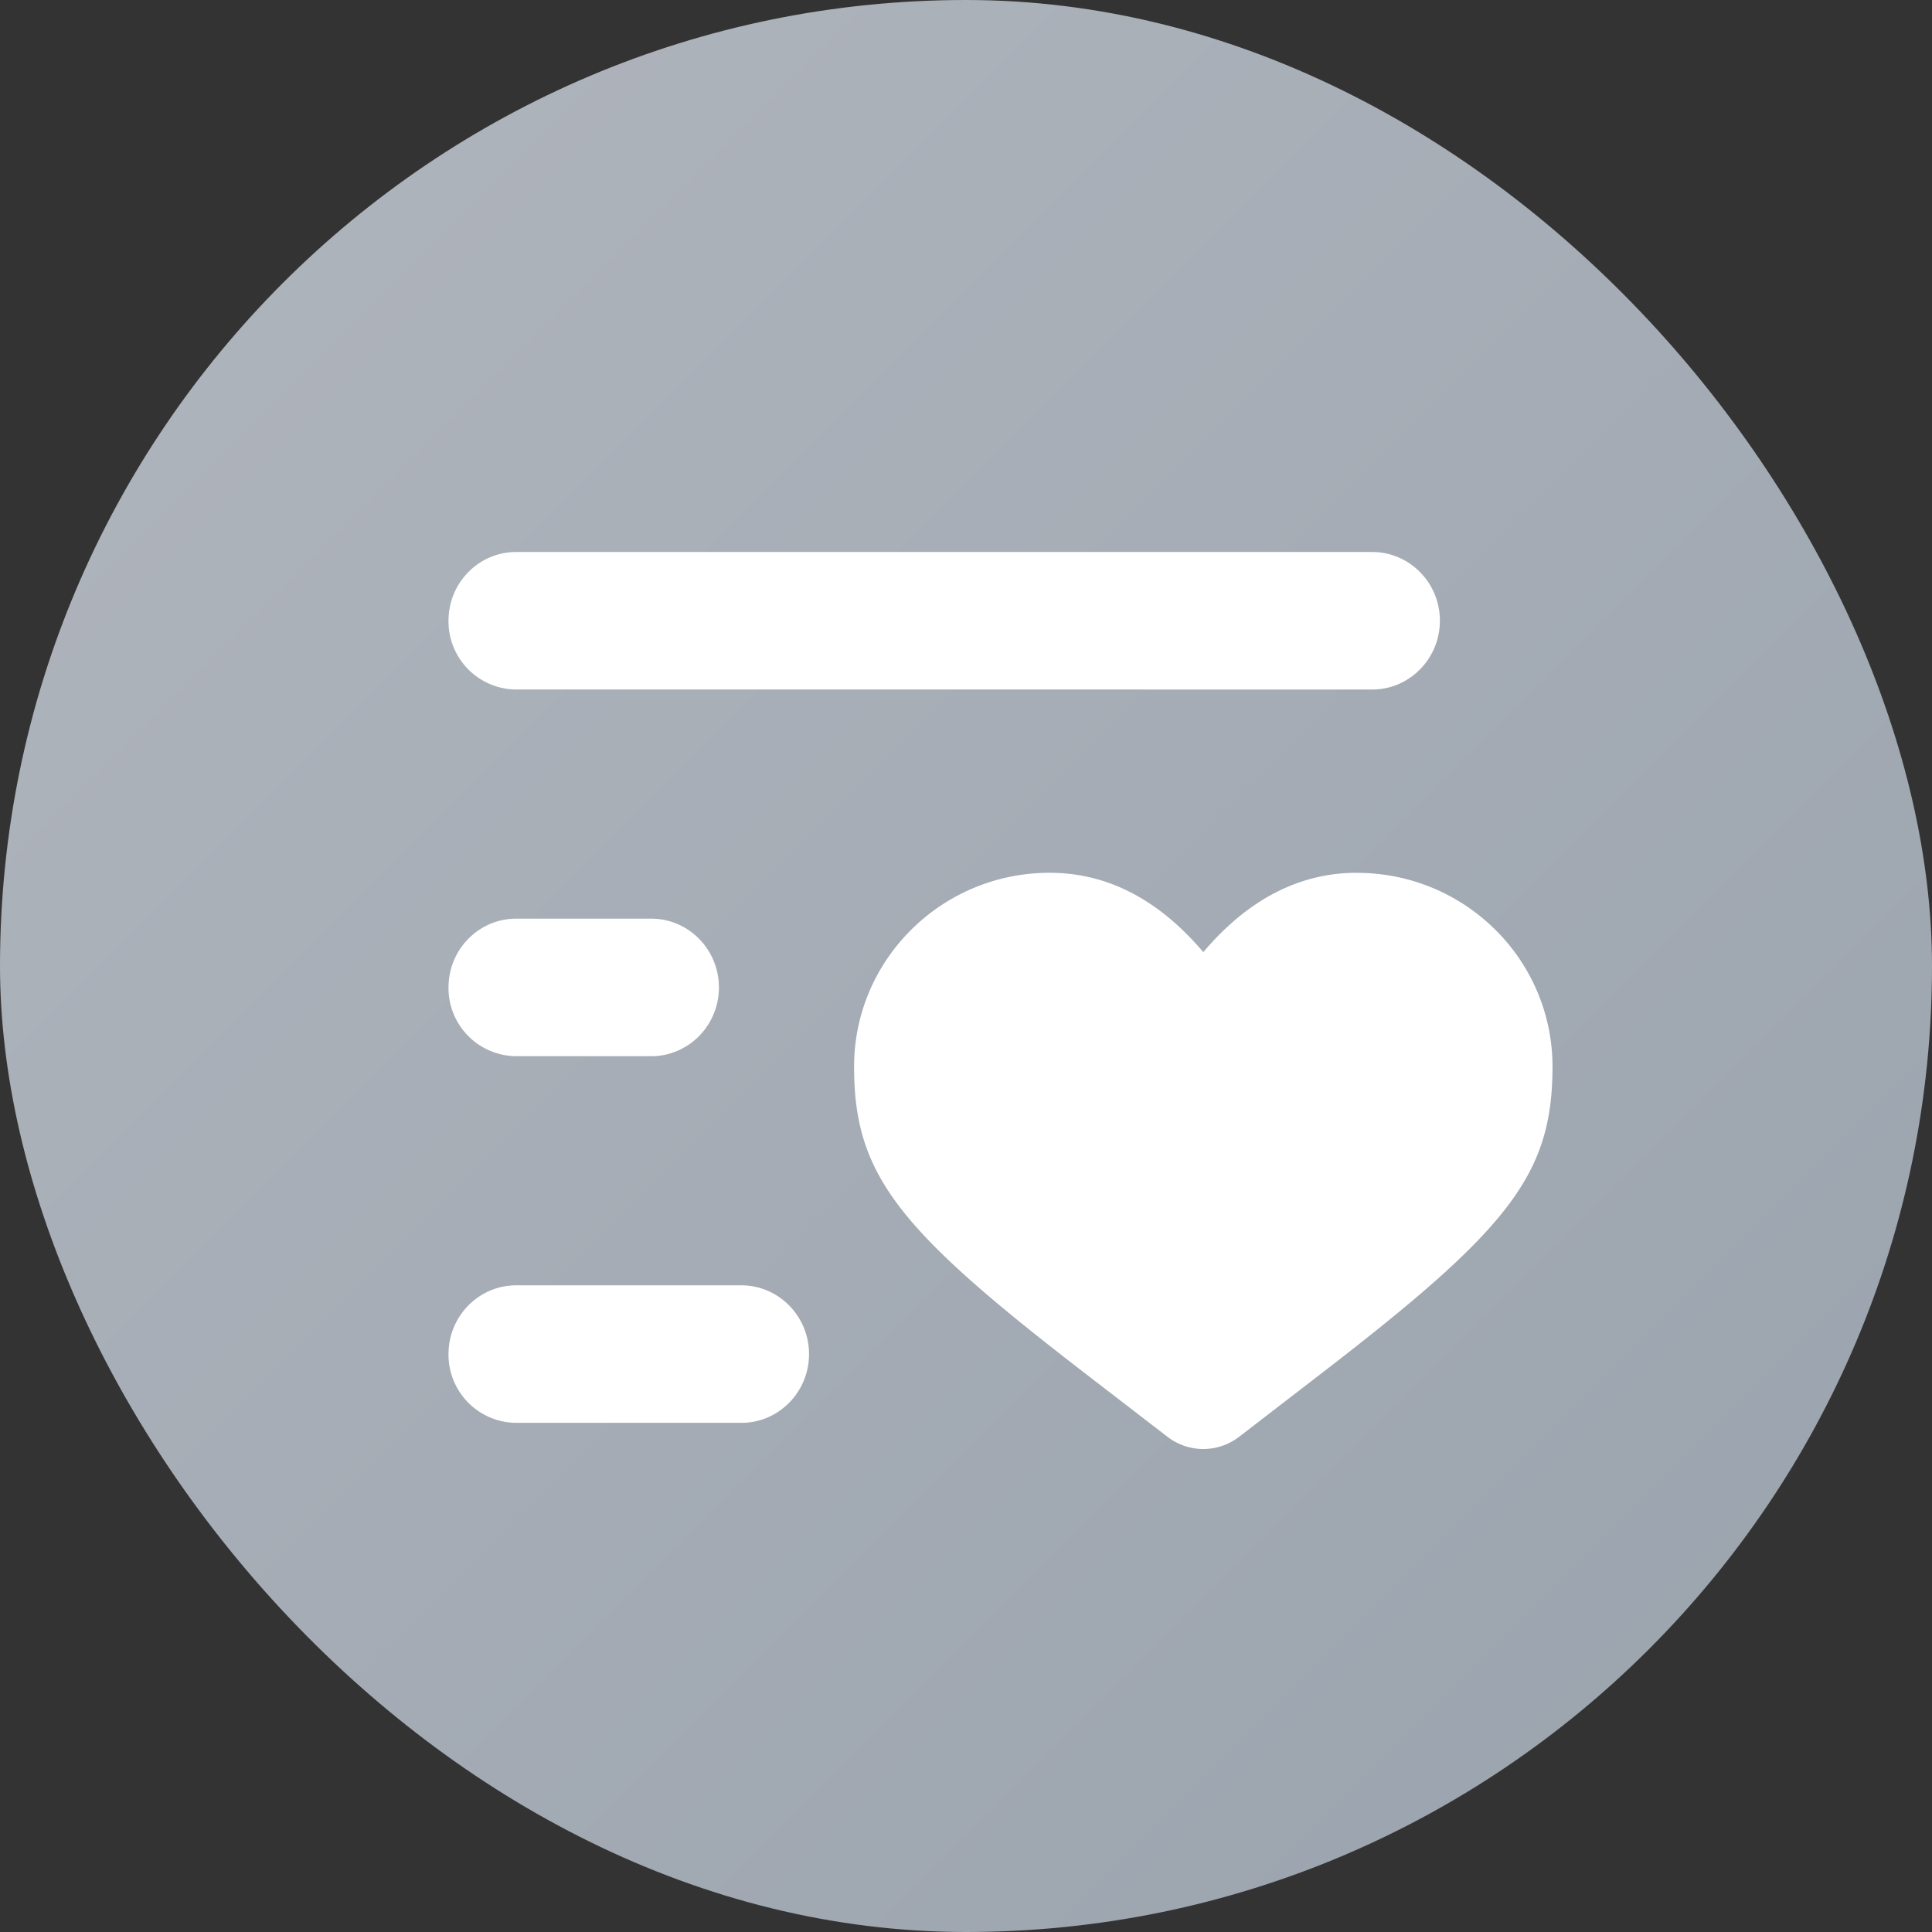 <svg xmlns="http://www.w3.org/2000/svg" width="28" height="28" fill="none" viewBox="0 0 28 28">
  <rect x="0" y="0" width="28" height="28" fill="#333333" stroke="none"/>
  <rect width="28" height="28" fill="url(#a)" rx="14"/>
  <path fill="#fff" d="M19.665 12.65c1.566 0 2.835 1.258 2.835 2.809 0 1.567-.634 2.352-3.32 4.423l-1.223.942a.85.85 0 0 1-1.036 0l-1.223-.942c-2.687-2.071-3.32-2.857-3.32-4.423 0-1.551 1.269-2.81 2.835-2.81.839 0 1.584.392 2.226 1.15.642-.758 1.387-1.15 2.226-1.15Zm-8.92 5.978c.54 0 .98.447.98.997s-.44.996-.98.996H7.48a.988.988 0 0 1-.98-.996c0-.55.439-.997.98-.997h3.265Zm-1.306-5.314c.54 0 .98.446.98.997 0 .55-.44.996-.98.996h-1.96a.988.988 0 0 1-.979-.996c0-.55.439-.997.98-.997h1.959ZM19.888 8c.54 0 .98.446.98.996s-.44.997-.98.997H7.48a.988.988 0 0 1-.98-.997c0-.55.439-.996.98-.996h12.408Z"/>
  <defs>
    <linearGradient id="a" x1="-14" x2="14" y1="14" y2="42" gradientUnits="userSpaceOnUse">
      <stop stop-color="#B1B6BD"/>
      <stop offset="1" stop-color="#99A2AD"/>
    </linearGradient>
  </defs>
</svg>
